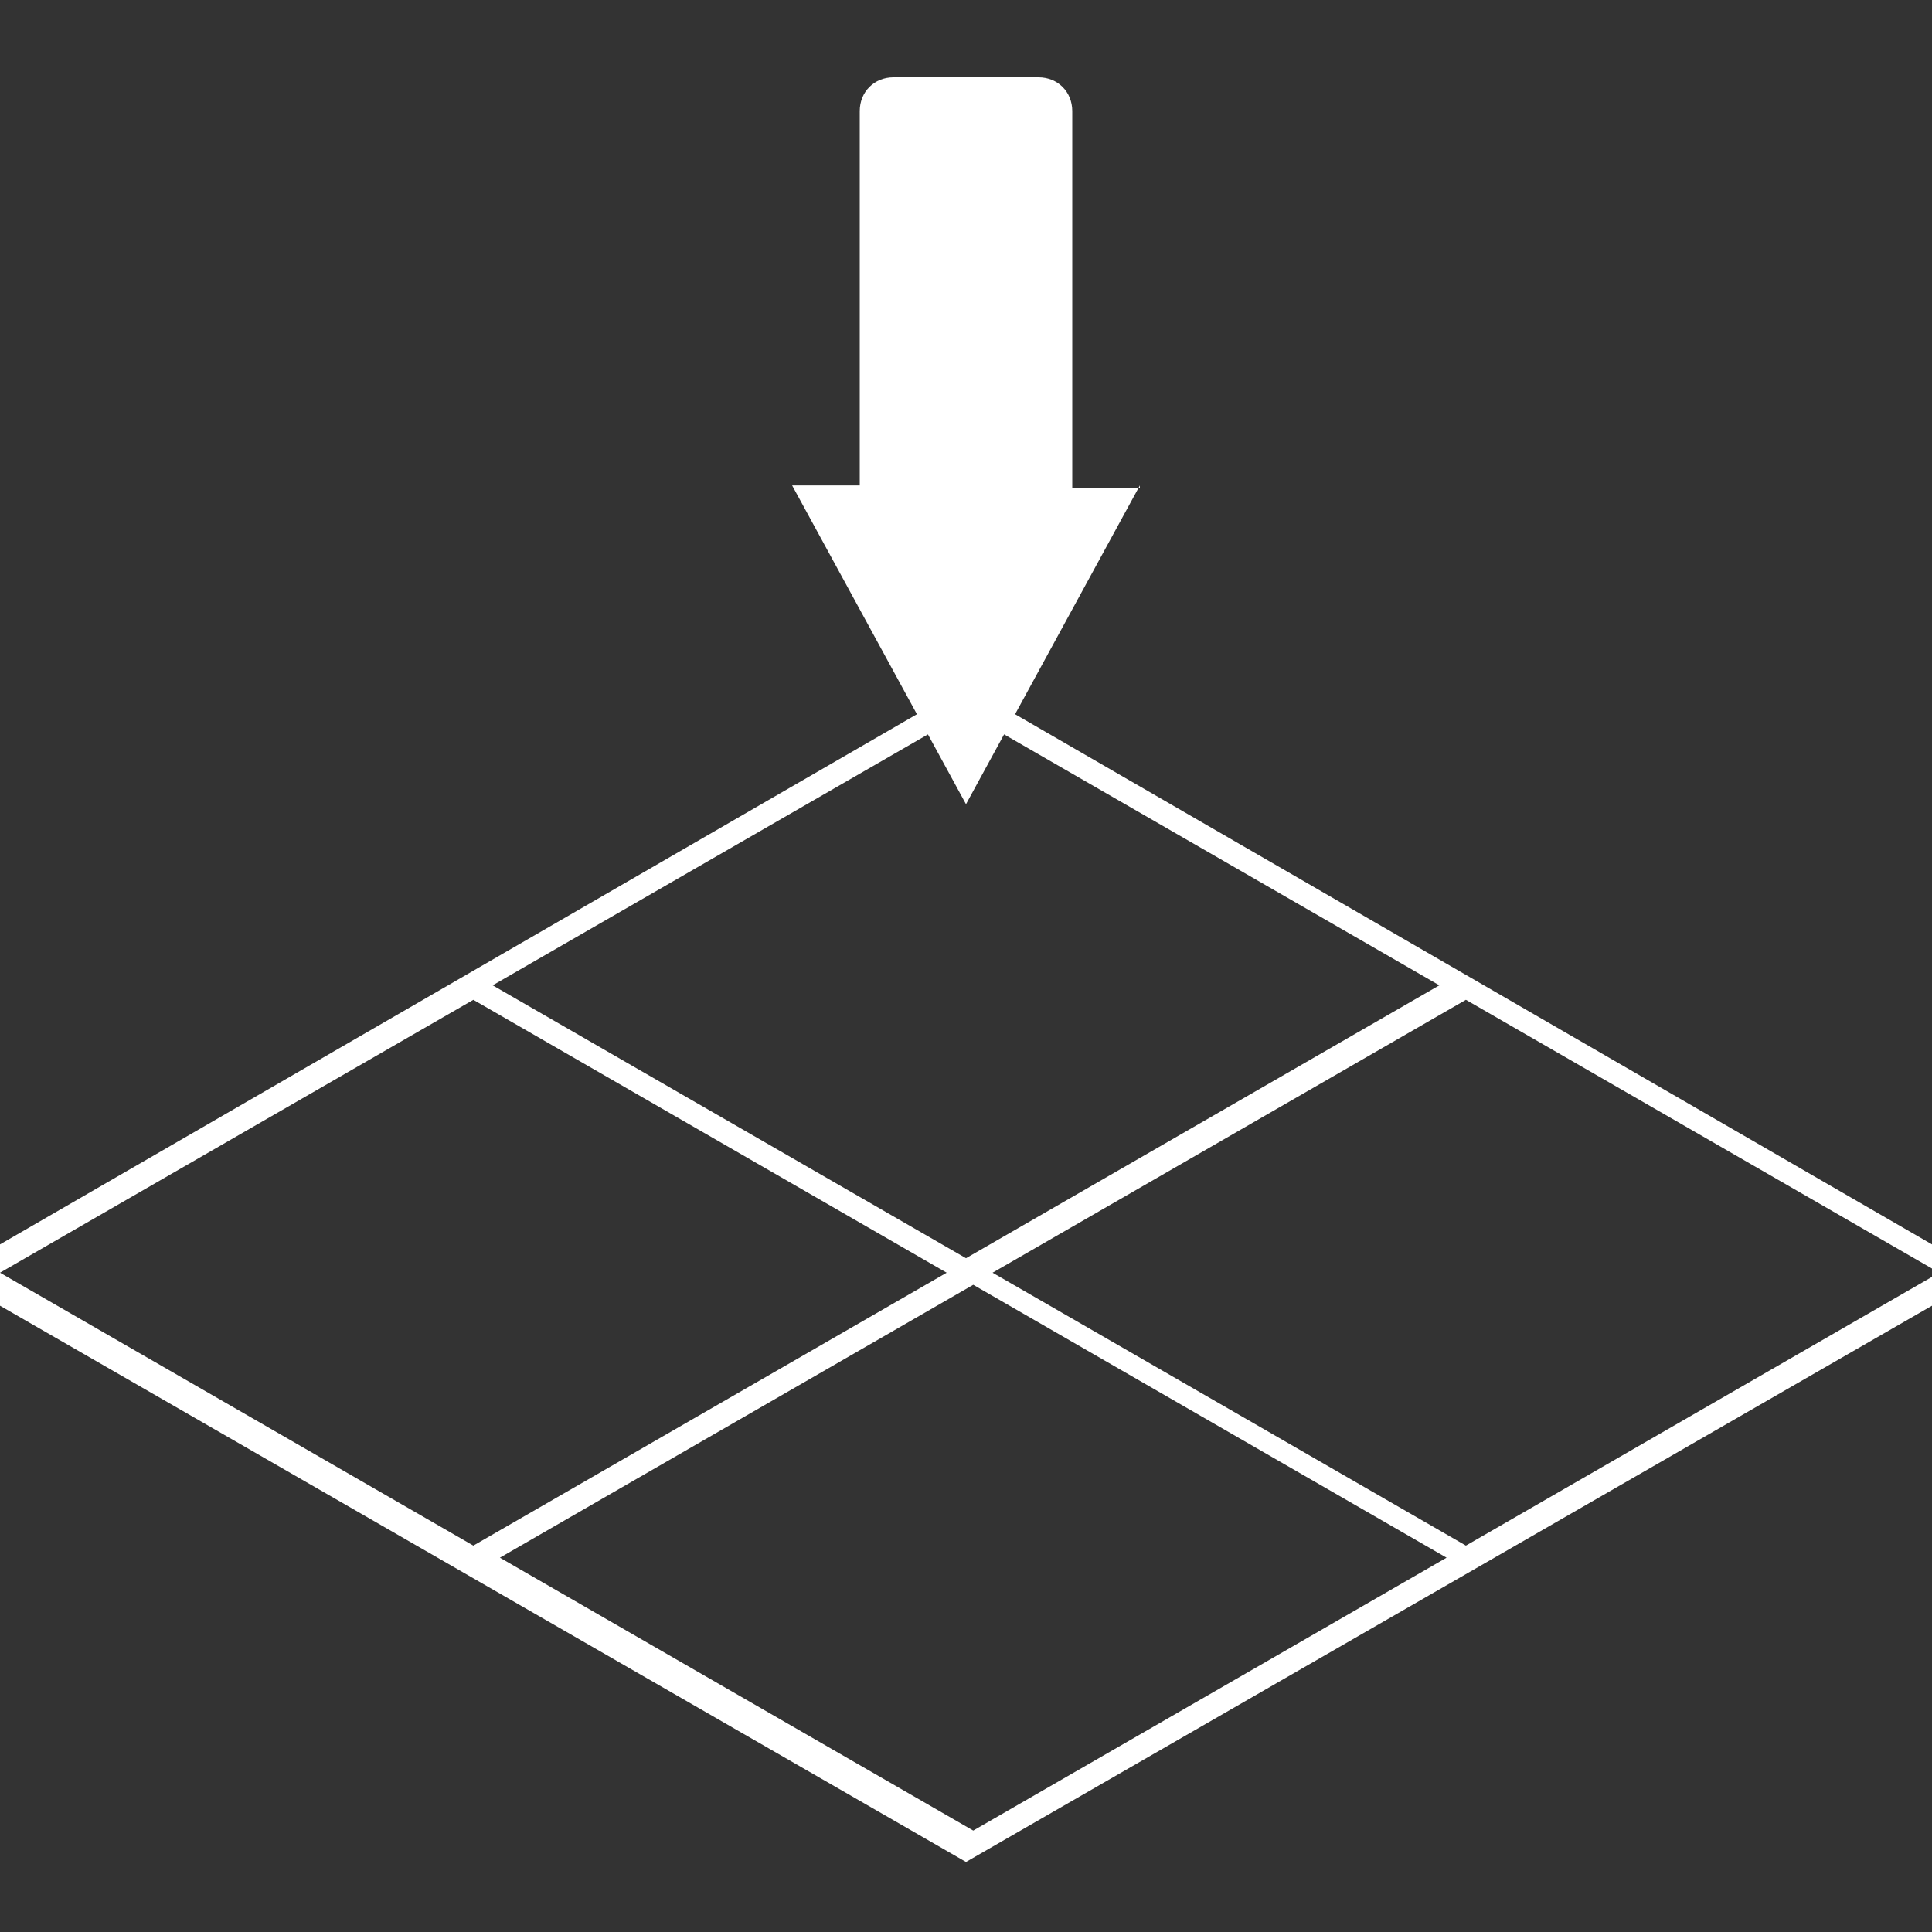 <svg viewBox="10 10 80 80" xml:space="preserve" xmlns="http://www.w3.org/2000/svg">
    <rect x="10" y="10" width="80" height="80" fill="#333333" stroke="none"/>
    <path style="fill:#FFFFFF" d="M57.2,30.1L50,43.3l-7.2-13.2h2.8V14.6c0-0.8,0.6-1.4,1.4-1.4H53c0.8,0,1.4,0.6,1.4,1.4v15.6H57.2z"/>
    <path style="fill:#FFFFFF" d="M50,38.4L7.8,62.8L50,87.1l42.2-24.3L50,38.4z M50,39.5l19.6,11.3L50,62.1L30.4,50.8L50,39.5z M10,62.7l19.6-11.3l19.6,11.3L29.6,74L10,62.7z M50.3,85.8L30.7,74.5l19.6-11.3l19.6,11.3L50.3,85.8z M51.1,62.7l19.6-11.3l19.6,11.3L70.7,74L51.1,62.7z"/>
</svg>